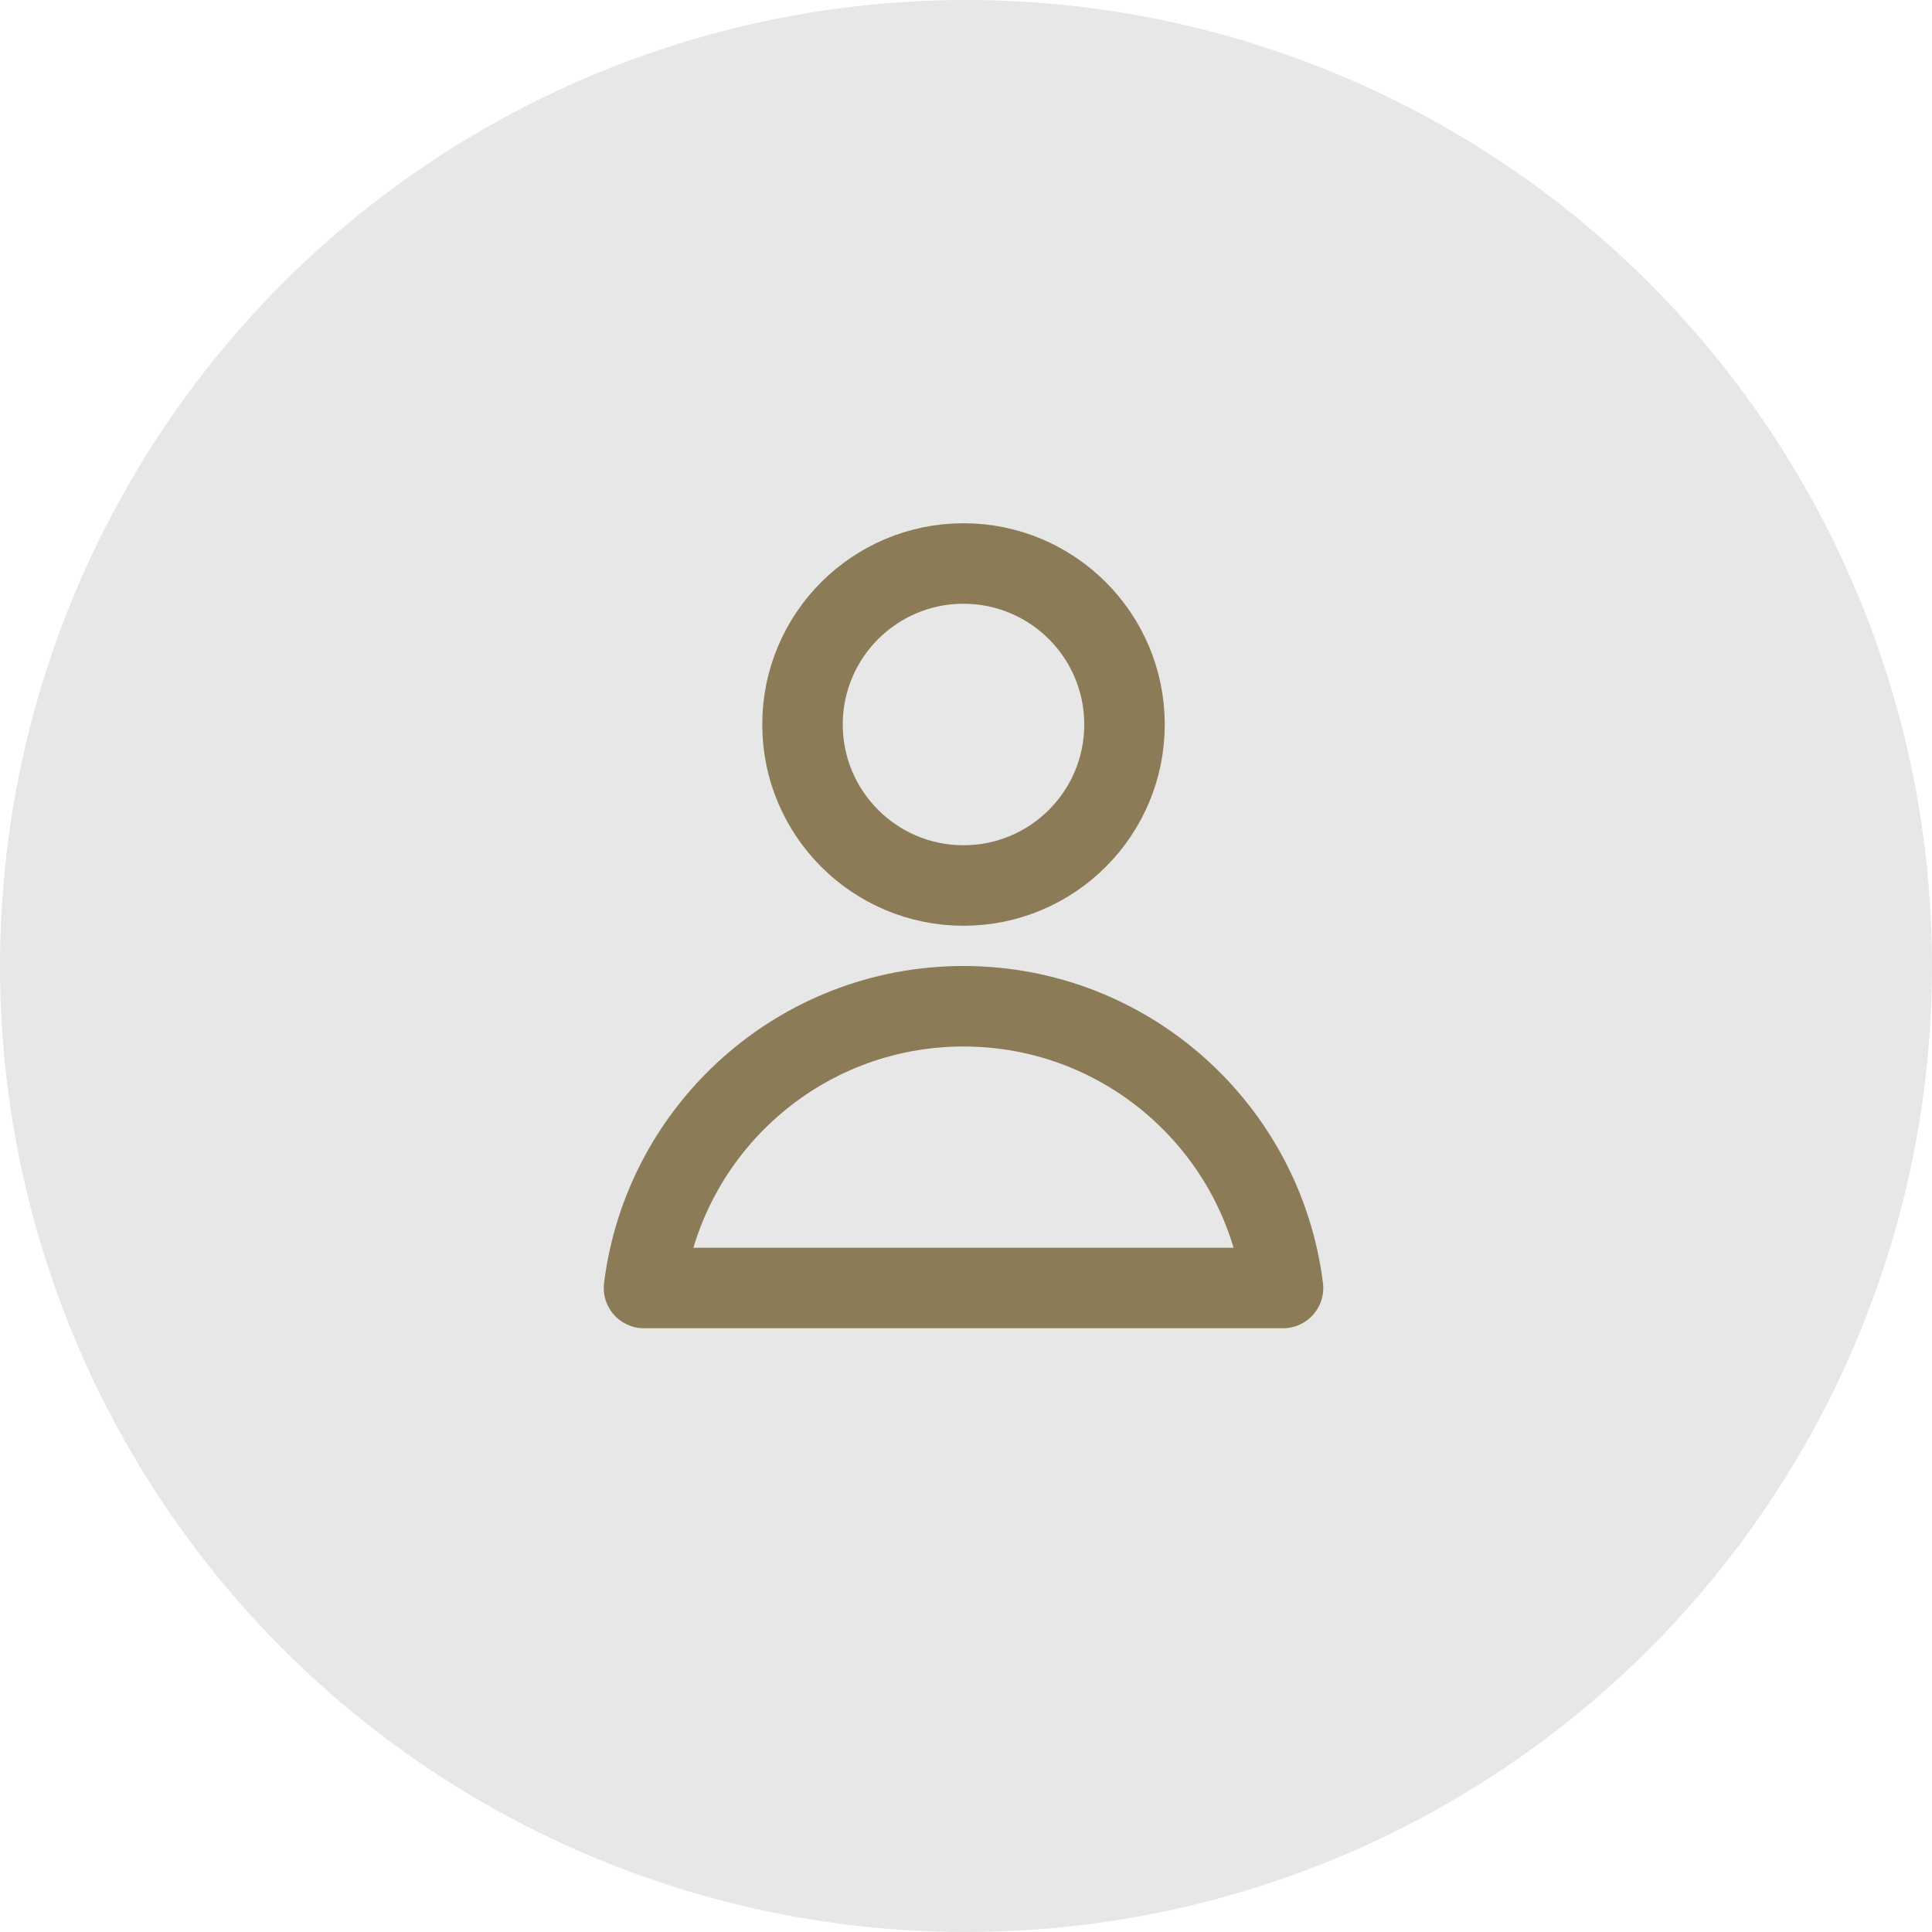<?xml version="1.0" encoding="UTF-8"?>
<svg width="48px" height="48px" viewBox="0 0 48 48" version="1.1" xmlns="http://www.w3.org/2000/svg" xmlns:xlink="http://www.w3.org/1999/xlink">
    <!-- Generator: Sketch 50 (54983) - http://www.bohemiancoding.com/sketch -->
    <title>Profile-Pic</title>
    <desc>Created with Sketch.</desc>
    <defs></defs>
    <g id="Profile-Pic" stroke="none" stroke-width="1" fill="none" fill-rule="evenodd">
        <g>
            <circle id="Oval-3" fill="#E7E7E7" cx="24" cy="24" r="24"></circle>
            <g id="Icon-Profile" transform="translate(12, 11)" stroke="#8b7b57" stroke-linecap="round" stroke-linejoin="round" stroke-width="2">
                <path d="M4,21 C4.492,17.054 7.858,14 11.938,14 C16.018,14 19.384,17.054 19.876,21 L4,21 Z M11.938,11 C9.729,11 7.938,9.209 7.938,7 C7.938,4.791 9.729,3 11.938,3 C14.147,3 15.938,4.791 15.938,7 C15.938,9.209 14.147,11 11.938,11 Z" id="Combined-Shape"></path>
            </g>
        </g>
    </g>
</svg>